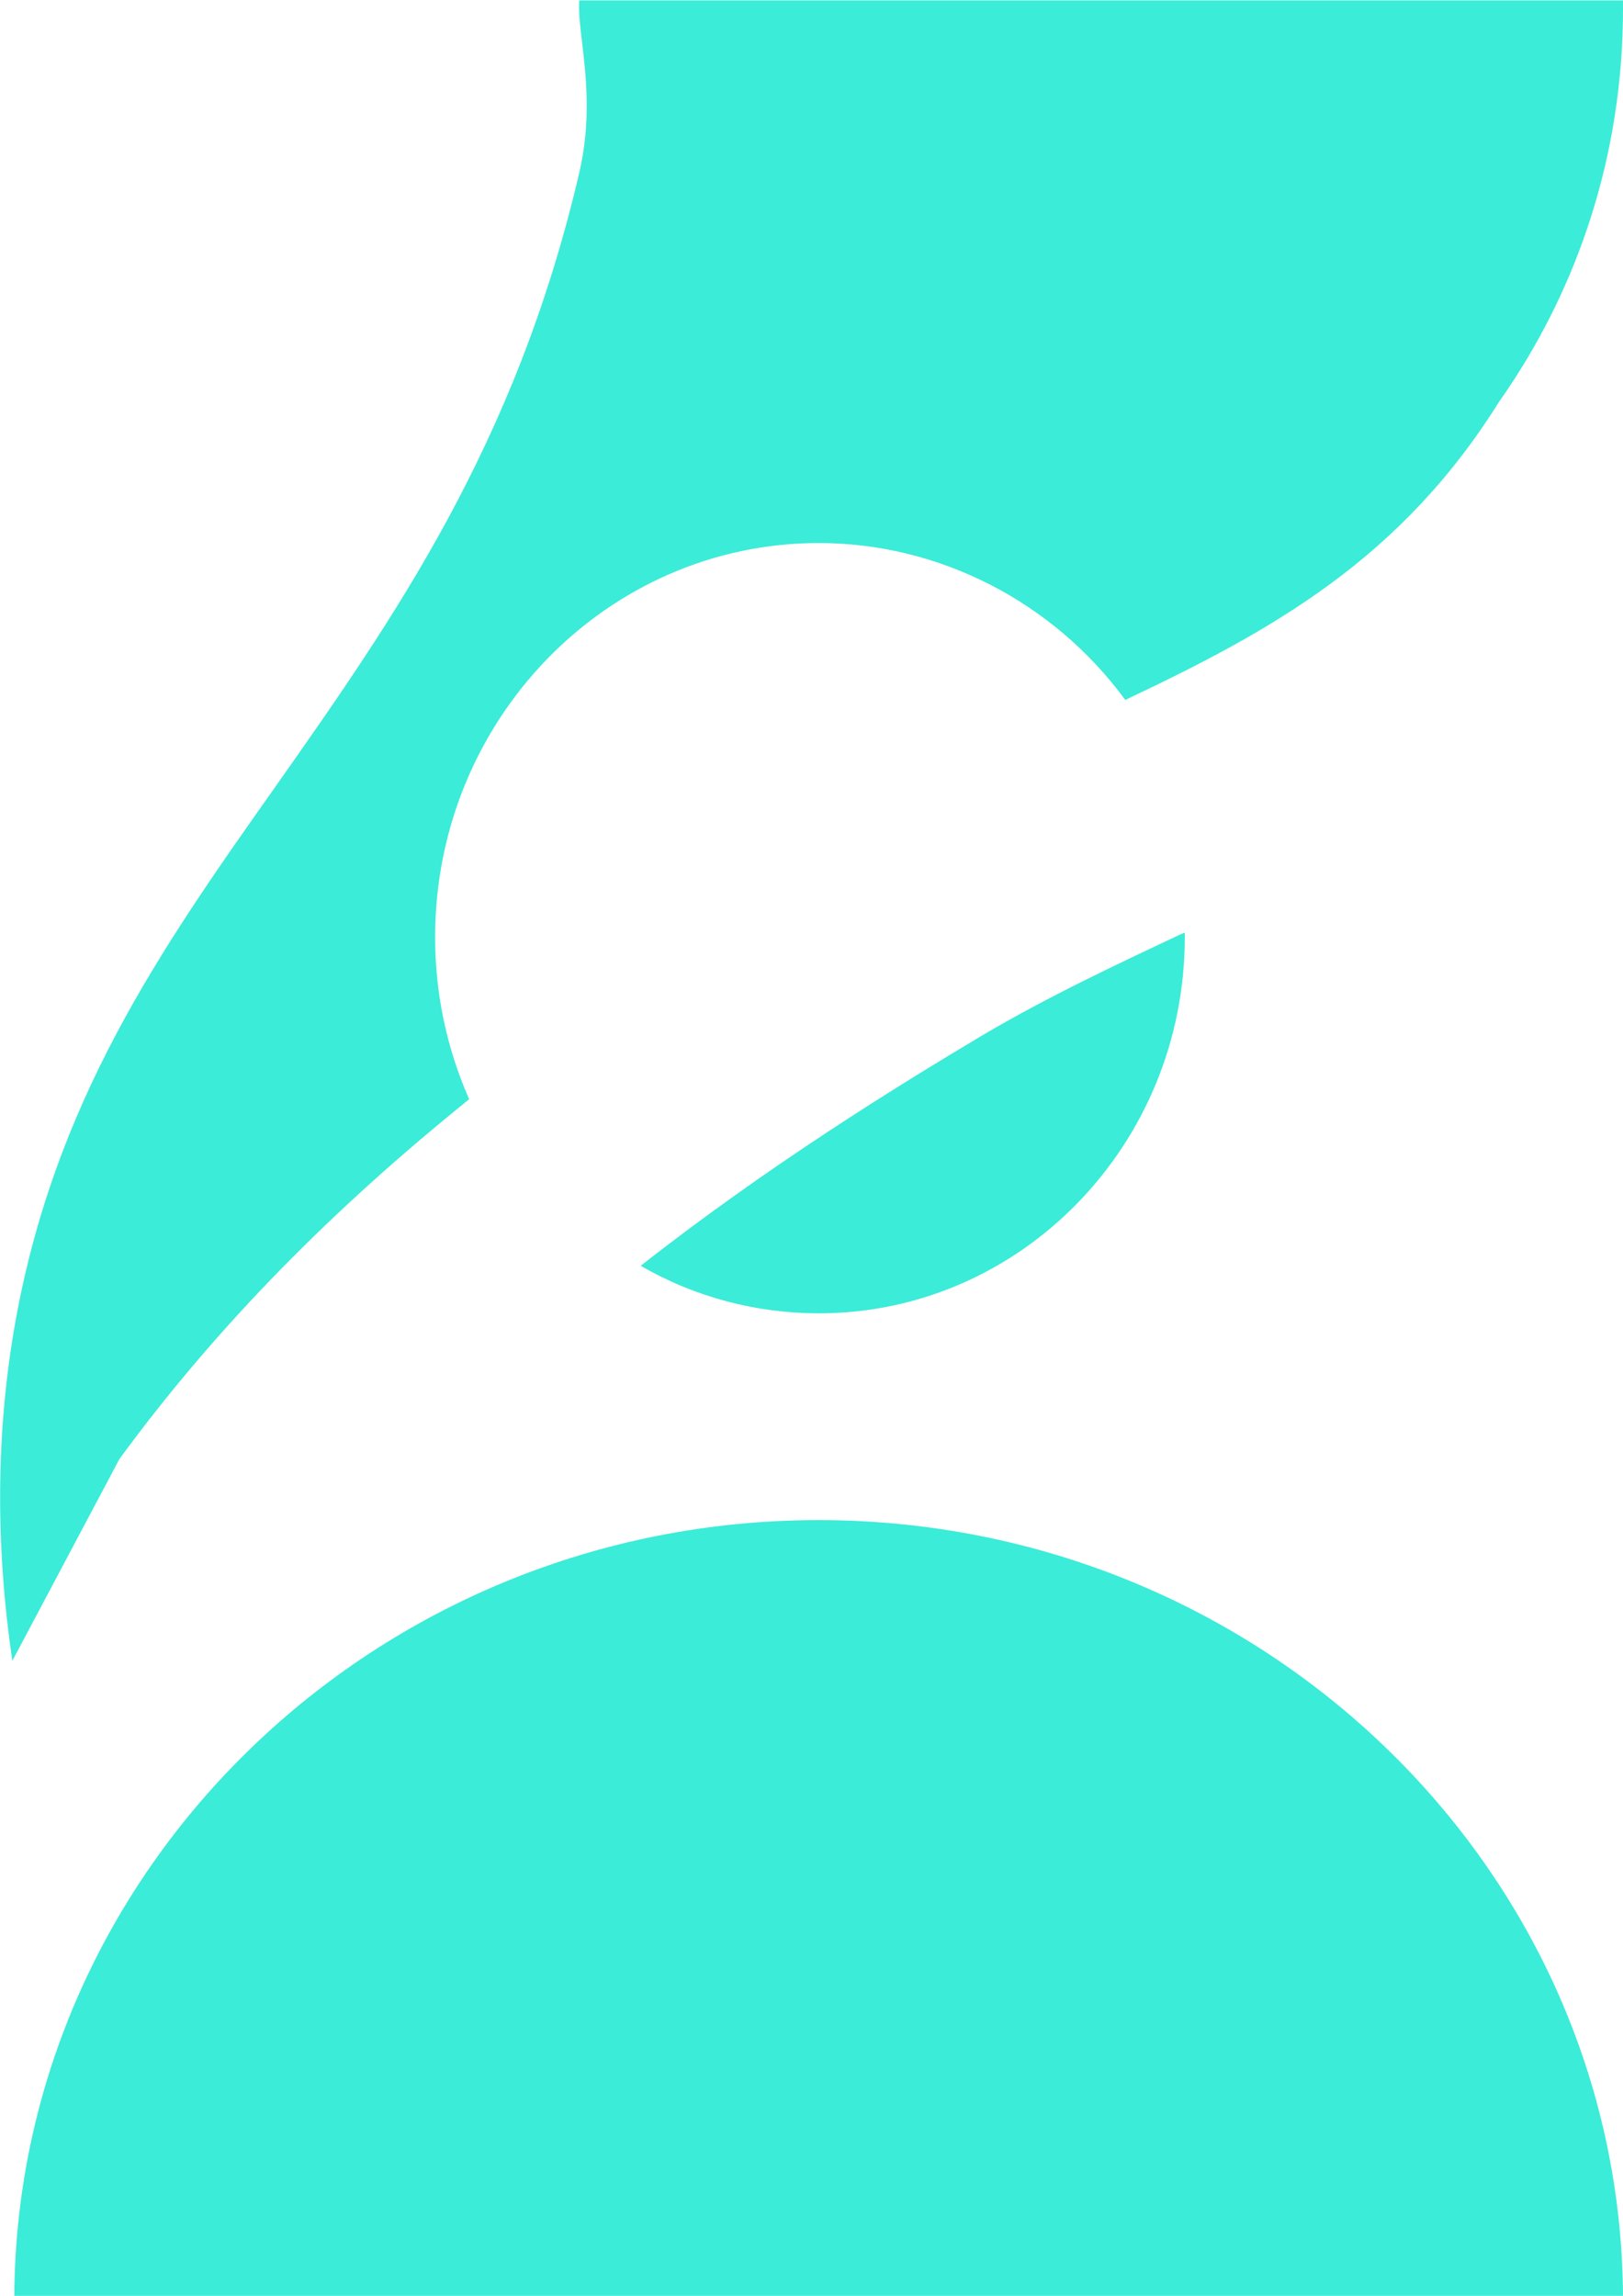 <?xml version="1.0" encoding="utf-8"?>
<!-- Generator: Adobe Illustrator 23.0.6, SVG Export Plug-In . SVG Version: 6.00 Build 0)  -->
<svg version="1.1" id="Lager_1" xmlns="http://www.w3.org/2000/svg" xmlns:xlink="http://www.w3.org/1999/xlink" x="0px" y="0px"
	 viewBox="0 0 420 594" style="enable-background:new 0 0 420 594;" xml:space="preserve">
<style type="text/css">
	.st0{fill:#3BECD8;}
</style>
<g>
	<g>
		<g>
			<path class="st0" d="M420,594H3.7c0.7-110.8,93.8-200.7,208.1-200.7C326.2,393.3,419.3,483.2,420,594z"/>
		</g>
	</g>
	<g>
		<g>
			<g>
				<path class="st0" d="M420,0v2.3c0,36.8-11.1,71.9-32.1,101.7c-25.6,40.9-58.9,59.2-96.7,77.1c-18.7-25.5-48.3-40.6-79.3-40.6
					c-54.8,0-99.3,45.7-99.3,102c0,14.6,3,28.7,8.8,41.9c-1.1,0.9-2.2,1.8-3.3,2.7c-35.2,28.7-63.7,58.3-87.2,90.4L3.2,429.7
					C-1.2,399.9-1,371,3.7,343.6c10.1-58.5,38-98.2,67.6-140.1c30.6-43.5,62.2-88.4,78.6-158.8c3.1-13.3,1.8-24.7,0.7-34
					c-0.5-4.1-0.9-7.8-0.7-10.6H420z"/>
			</g>
		</g>
	</g>
	<g>
		<g>
			<g>
				<path class="st0" d="M306.6,242.5c0,53.7-42.5,97.3-94.7,97.3c-16.2,0-32.1-4.2-46.1-12.3c33-25.9,66.1-46.3,88.2-59.5
					c17.1-10.1,34.6-18.3,51.6-26.3l1-0.4C306.6,241.8,306.6,242.1,306.6,242.5z"/>
			</g>
		</g>
	</g>
</g>
</svg>
